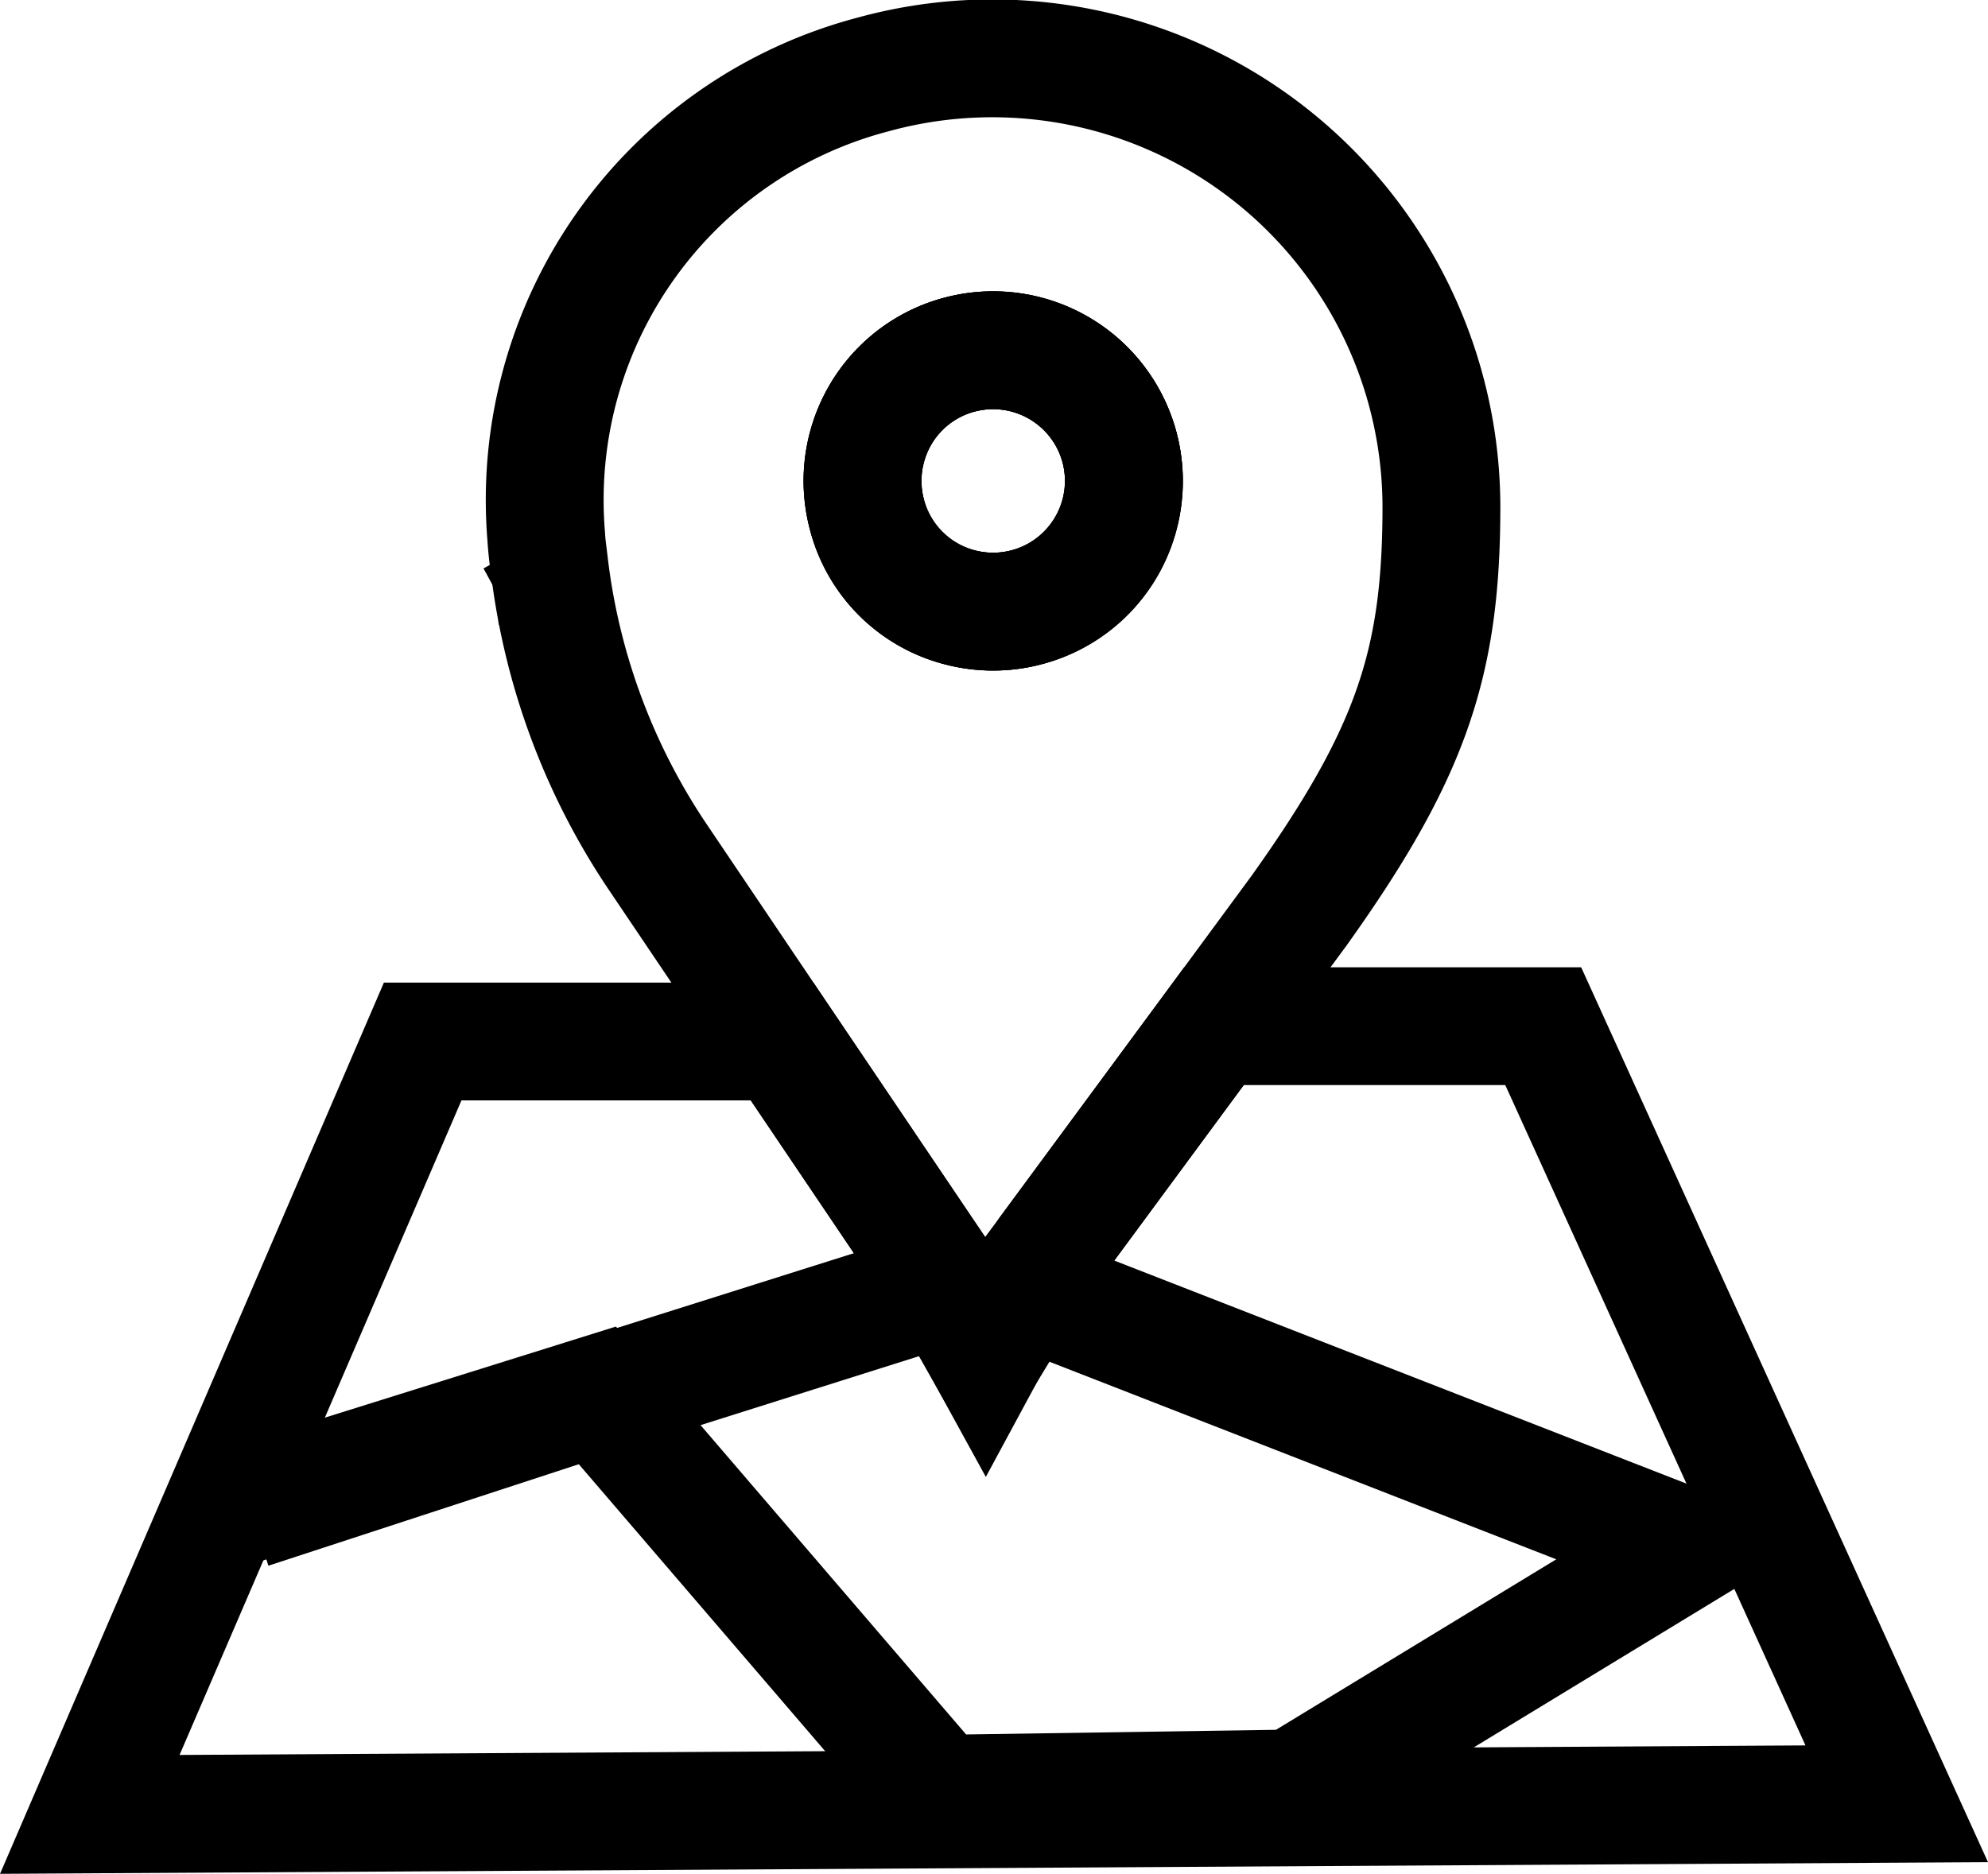 <svg id="Layer_1" data-name="Layer 1" xmlns="http://www.w3.org/2000/svg" viewBox="0 0 33.742 31.809"><defs><style>.cls-1{fill:none;stroke:#000;stroke-miterlimit:10;stroke-width:2px;}</style></defs><path class="cls-1" d="M259.612,397.133a2.221,2.221,0,0,1-2.697,2.702,2.185,2.185,0,0,1-1.601-1.601,2.218,2.218,0,0,1,4.298-1.101Z" transform="translate(-240.606 -389.52)"/><path class="cls-1" d="M255.421,390.785a7.468,7.468,0,0,0-5.545,7.83c.011.174.029.346.055.515a11.268,11.268,0,0,0,1.82,4.91l2.13,3.16,2.72,4.03.17.25.56,1.02.61-1.13.46-.62,2.81-3.81,1.45-1.97c1.902-2.668,2.41-4.2,2.41-6.85A7.623,7.623,0,0,0,255.421,390.785Zm2.651,9.033a2.218,2.218,0,0,1-2.74-2.74,2.193,2.193,0,0,1,1.617-1.552,2.224,2.224,0,0,1,2.675,2.675A2.193,2.193,0,0,1,258.072,399.818Z" transform="translate(-240.606 -389.52)"/><path class="cls-1" d="M259.612,397.133a2.221,2.221,0,0,1-2.697,2.702,2.185,2.185,0,0,1-1.601-1.601,2.218,2.218,0,0,1,4.298-1.101Z" transform="translate(-240.606 -389.52)"/><line class="cls-1" x1="9.324" y1="9.61" x2="9.084" y2="9.17"/><polygon class="cls-1" points="32.193 30.62 1.524 30.8 3.734 25.67 7.174 17.68 13.274 17.68 15.993 21.71 16.144 21.96 16.724 22.98 17.394 21.88 17.794 21.23 20.604 17.42 26.193 17.42 32.193 30.62"/><polyline class="cls-1" points="4.245 25.628 10.502 23.582 16.269 21.761"/><polyline class="cls-1" points="17.334 21.85 17.394 21.88 28.662 26.273 21.944 30.36 15.944 30.45 10.124 23.67 3.734 25.67 3.434 25.76"/></svg>